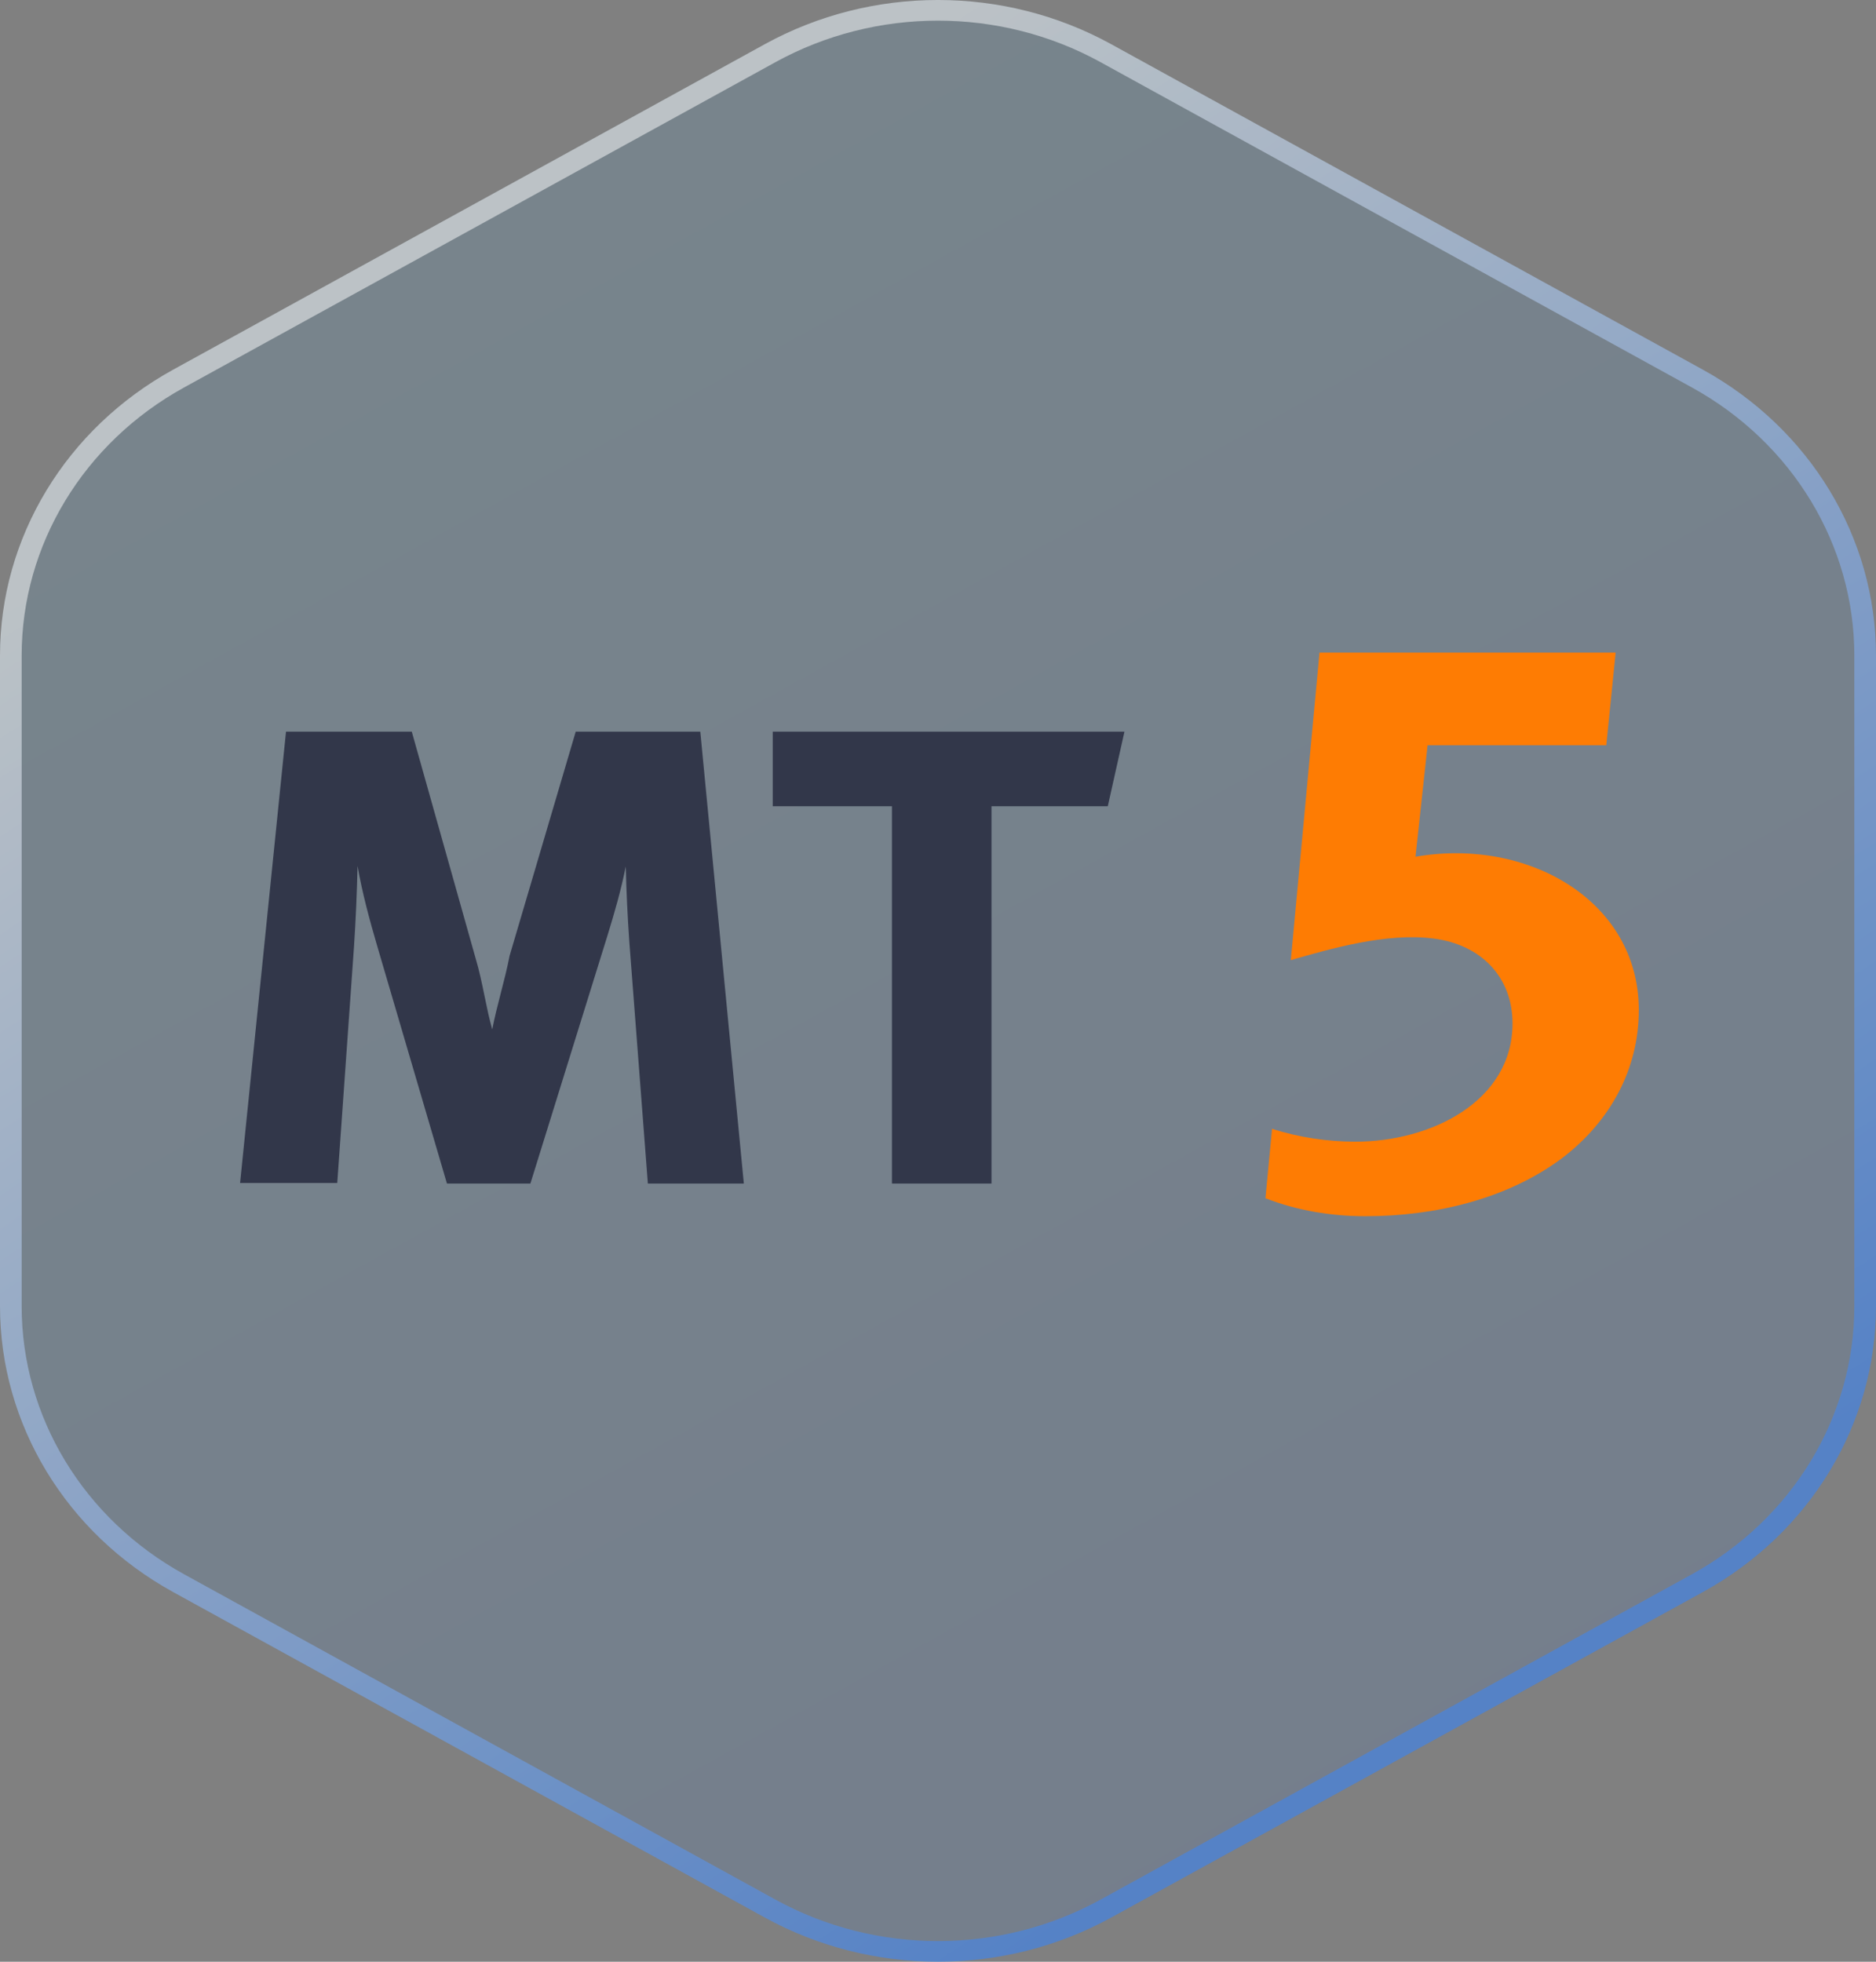 <svg width="44" height="46" viewBox="0 0 44 46" fill="none" xmlns="http://www.w3.org/2000/svg">
<rect x="0" y="0" width="44" height="46" fill="#808080" stroke="none"/>
<path d="M17.936 1.037C20.451 -0.346 23.549 -0.346 26.064 1.037L39.935 8.666C42.451 10.049 44 12.605 44 15.372V30.628C44 33.395 42.451 35.951 39.935 37.334L26.064 44.963C23.549 46.346 20.451 46.346 17.936 44.963L4.065 37.334C1.549 35.951 0 33.395 0 30.628V15.372C0 12.605 1.549 10.049 4.065 8.666L17.936 1.037Z" fill="url(#paint0_linear)" fill-opacity="0.1"/>
<path fill-rule="evenodd" clip-rule="evenodd" d="M39.681 9.085L25.811 1.457C23.453 0.16 20.547 0.16 18.189 1.457L4.319 9.085C1.961 10.382 0.508 12.778 0.508 15.372V30.628C0.508 33.222 1.961 35.618 4.319 36.915L18.189 44.544C20.547 45.84 23.453 45.84 25.811 44.544L39.681 36.915C42.039 35.618 43.492 33.222 43.492 30.628V15.372C43.492 12.778 42.039 10.382 39.681 9.085ZM26.064 1.037C23.549 -0.346 20.451 -0.346 17.936 1.037L4.065 8.666C1.549 10.049 0 12.605 0 15.372V30.628C0 33.395 1.549 35.951 4.065 37.334L17.936 44.963C20.451 46.346 23.549 46.346 26.064 44.963L39.935 37.334C42.451 35.951 44 33.395 44 30.628V15.372C44 12.605 42.451 10.049 39.935 8.666L26.064 1.037Z" fill="url(#paint1_linear)" fill-opacity="0.5"/>
<path d="M38.437 23.684C38.437 25.058 37.778 26.288 36.639 27.156C35.346 28.121 33.651 28.519 32.021 28.519C31.232 28.519 30.417 28.386 29.68 28.097L29.835 26.469C30.469 26.674 31.155 26.771 31.788 26.771C33.574 26.771 35.475 25.818 35.475 23.997C35.475 22.924 34.751 22.152 33.625 22.008C32.526 21.863 31.194 22.249 30.275 22.514L30.948 15.303H37.894L37.674 17.474H33.483L33.199 20.09C35.824 19.632 38.437 21.115 38.437 23.684Z" fill="#FE7C03"/>
<path fill-rule="evenodd" clip-rule="evenodd" d="M14.761 22.093L15.195 27.753H17.446L16.425 17.157H13.503L11.951 22.416C11.895 22.708 11.822 22.993 11.748 23.278C11.675 23.563 11.601 23.848 11.545 24.139C11.473 23.884 11.419 23.622 11.365 23.359C11.304 23.062 11.243 22.763 11.154 22.468L9.658 17.157H6.708L5.631 27.74H7.91L8.302 22.209C8.344 21.575 8.372 20.94 8.386 20.305C8.497 20.94 8.665 21.562 8.847 22.183L10.483 27.753H12.44L14.244 21.95C14.412 21.406 14.565 20.875 14.677 20.318C14.691 20.914 14.719 21.497 14.761 22.093ZM23.255 18.906H25.982L26.373 17.157H18.124V18.906H20.92V27.753H23.255V18.906Z" fill="#32374A"/>
<defs>
<linearGradient id="paint0_linear" x1="10.164" y1="2.927" x2="32.69" y2="43.748" gradientUnits="userSpaceOnUse">
<stop stop-color="#31B1FD"/>
<stop offset="1" stop-color="#0D6FFB"/>
</linearGradient>
<linearGradient id="paint1_linear" x1="12.347" y1="7.029" x2="33.479" y2="39.684" gradientUnits="userSpaceOnUse">
<stop stop-color="white"/>
<stop offset="1" stop-color="#3686FF"/>
</linearGradient>
</defs>
</svg>
